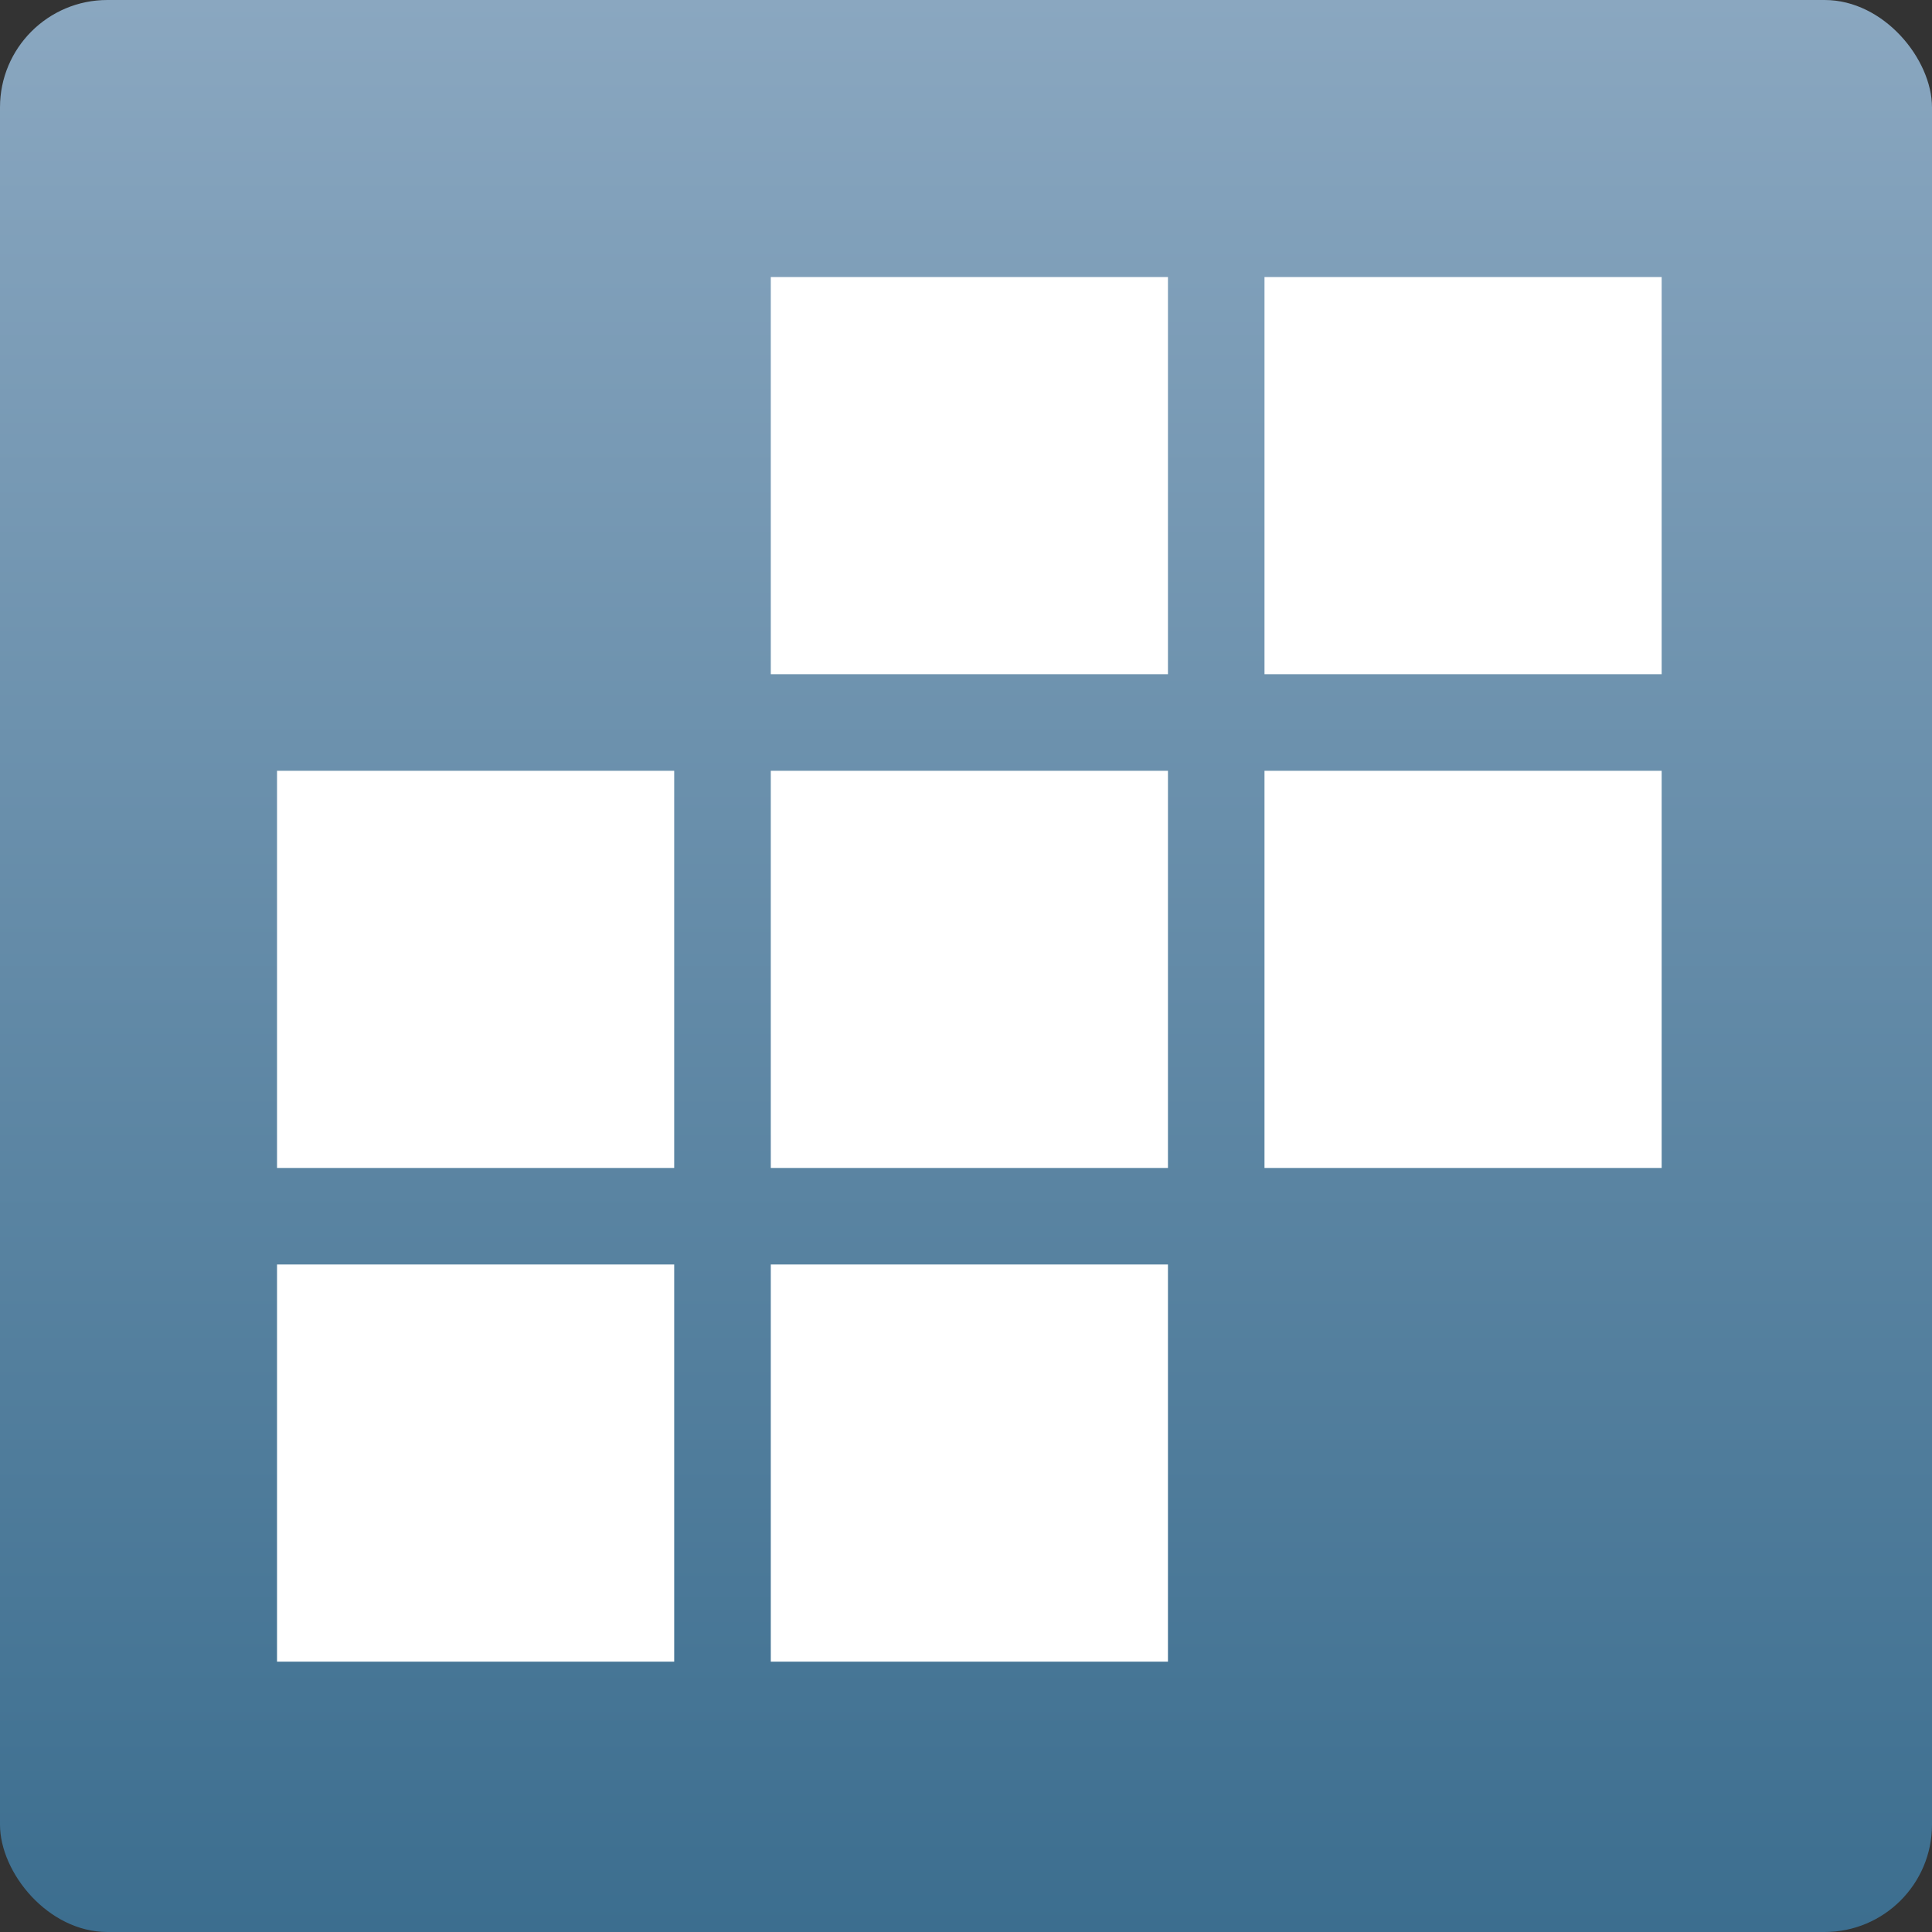 <?xml version="1.0" encoding="UTF-8" standalone="no"?>
<svg
   width="128"
   height="128"
   viewBox="0 0 128 128"
   version="1.1"
   id="svg9"
   sodipodi:docname="Stata.svg"
   inkscape:version="1.3.2 (091e20e, 2023-11-25, custom)"
   xmlns:inkscape="http://www.inkscape.org/namespaces/inkscape"
   xmlns:sodipodi="http://sodipodi.sourceforge.net/DTD/sodipodi-0.dtd"
   xmlns="http://www.w3.org/2000/svg"
   xmlns:svg="http://www.w3.org/2000/svg"
   xmlns:rdf="http://www.w3.org/1999/02/22-rdf-syntax-ns#"
   xmlns:cc="http://creativecommons.org/ns#"
   xmlns:dc="http://purl.org/dc/elements/1.1/">
  <rect x="0" y="0" width="128" height="128" fill="#333333" stroke="none"/>
  <sodipodi:namedview
     id="namedview9"
     pagecolor="#ffffff"
     bordercolor="#111111"
     borderopacity="1"
     inkscape:showpageshadow="0"
     inkscape:pageopacity="0"
     inkscape:pagecheckerboard="1"
     inkscape:deskcolor="#d1d1d1"
     inkscape:zoom="4.2592135"
     inkscape:cx="90.040098"
     inkscape:cy="62.335452"
     inkscape:window-width="1920"
     inkscape:window-height="1009"
     inkscape:window-x="-8"
     inkscape:window-y="-8"
     inkscape:window-maximized="1"
     inkscape:current-layer="svg9" />
  <defs
     id="defs2">
    <linearGradient
       id="a"
       x1="16"
       y1="2"
       x2="16"
       y2="30"
       gradientUnits="userSpaceOnUse"
       gradientTransform="matrix(4.571,0,0,4.571,-9.143,-9.143)">
      <stop
         offset="0"
         stop-color="#8aa7c0"
         id="stop1" />
      <stop
         offset="1"
         stop-color="#3c6e8f"
         id="stop2" />
    </linearGradient>
  </defs>
  <title
     id="title2">file_type_stata</title>
  <rect
     x="0"
     y="0"
     width="128"
     height="128"
     rx="7.113"
     ry="7.113"
     style="fill:url(#a);stroke-width:4.571"
     id="rect2" />
  <rect
     x="51.067"
     y="18.354"
     width="26.313"
     height="26.313"
     style="fill:#ffffff;stroke-width:4.571"
     id="rect3" />
  <rect
     x="83.776"
     y="18.354"
     width="26.313"
     height="26.313"
     style="fill:#ffffff;stroke-width:4.571"
     id="rect4" />
  <rect
     x="83.776"
     y="51.067"
     width="26.313"
     height="26.313"
     style="fill:#ffffff;stroke-width:4.571"
     id="rect5" />
  <rect
     x="51.067"
     y="51.067"
     width="26.313"
     height="26.313"
     style="fill:#ffffff;stroke-width:4.571"
     id="rect6" />
  <rect
     x="18.354"
     y="51.067"
     width="26.313"
     height="26.313"
     style="fill:#ffffff;stroke-width:4.571"
     id="rect7" />
  <rect
     x="18.354"
     y="83.776"
     width="26.313"
     height="26.313"
     style="fill:#ffffff;stroke-width:4.571"
     id="rect8" />
  <rect
     x="51.067"
     y="83.776"
     width="26.313"
     height="26.313"
     style="fill:#ffffff;stroke-width:4.571"
     id="rect9" />
</svg>
